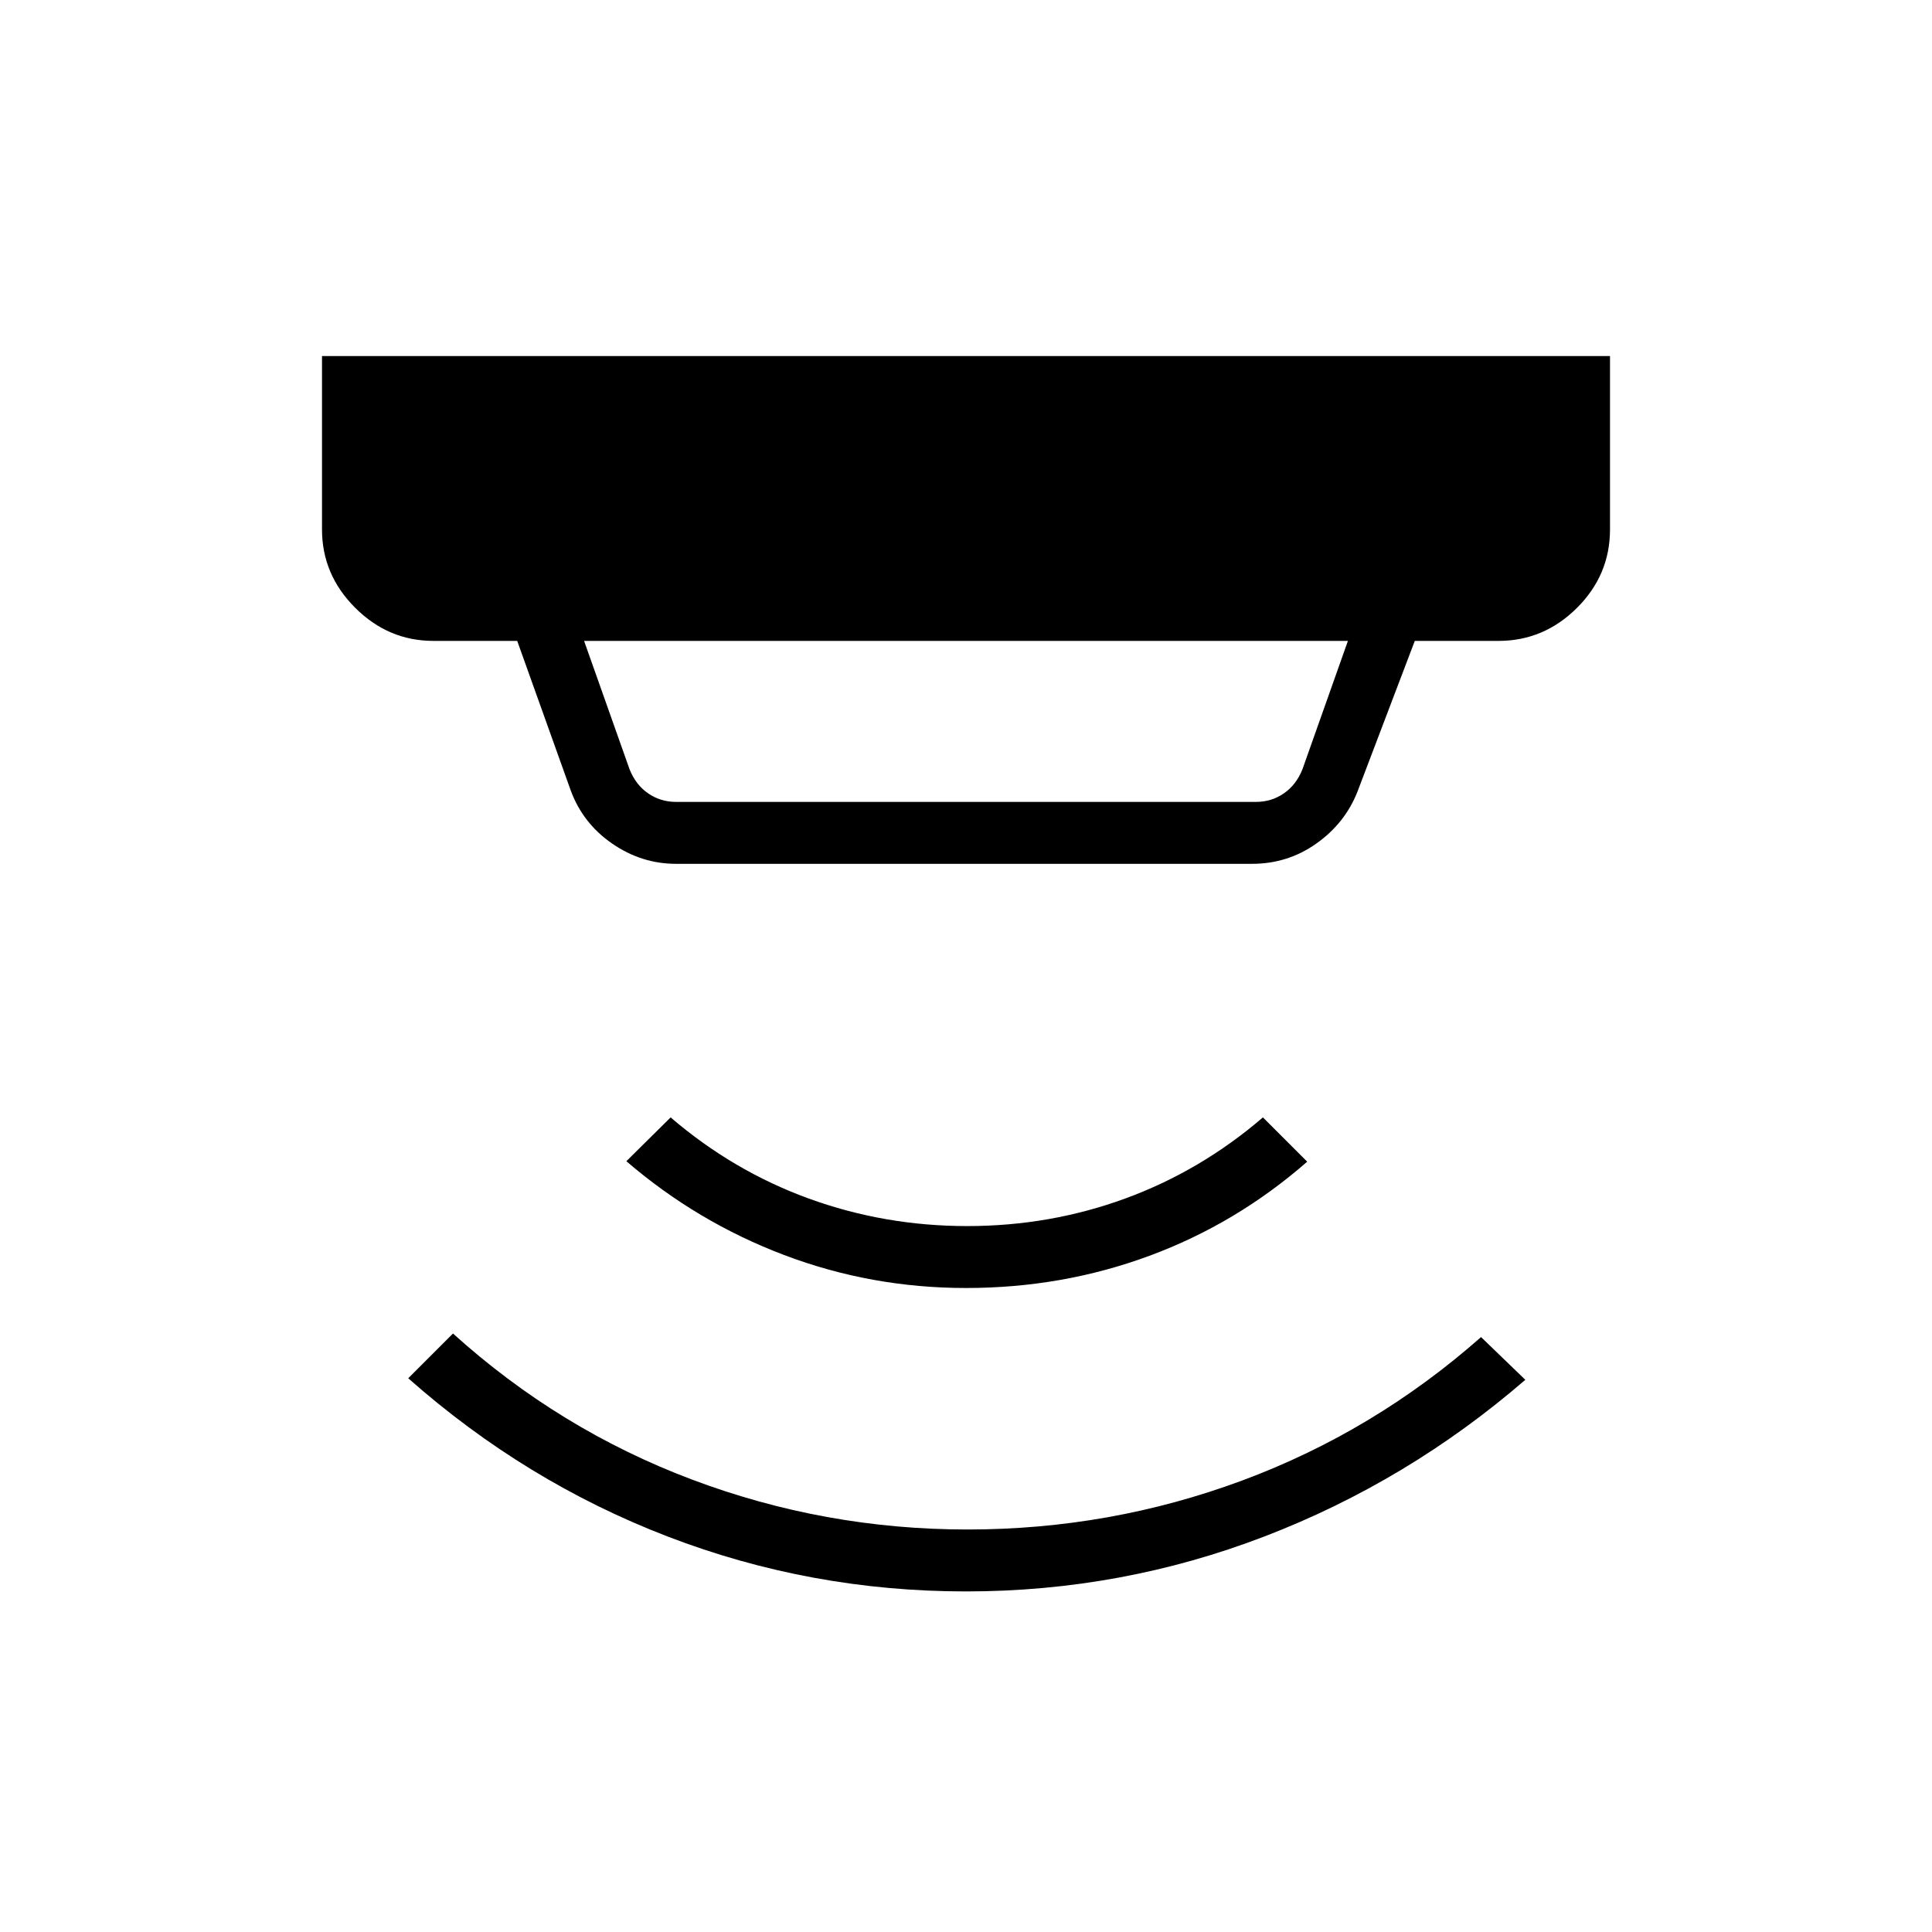 <svg xmlns="http://www.w3.org/2000/svg" width="48" height="48" viewBox="0 96 960 960"><path d="M480 886.77q-77.231 0-148.116-27.231Q261 832.308 202.846 780.846l22.231-22.231q52.831 47.733 118.734 72.559Q409.714 856 480.769 856q70.868 0 136.39-24.312 65.522-24.312 118.764-71.303l22 21.231q-58.384 50.461-129.538 77.807Q557.231 886.77 480 886.77ZM480 736q-47.124 0-90.37-16.384-43.246-16.385-78.399-46.616l22-21.769q31 26.615 68.624 40.308 37.625 13.692 78.731 13.692 41.106 0 78.529-13.692 37.424-13.693 68.424-40.308l22 22Q614.385 704 571.139 720T480 736ZM335.923 494.461h288.154q7.692 0 13.846-4.23 6.154-4.231 9.231-11.923l22.615-63.847H290.231l22.615 63.847q3.077 7.692 9.231 11.923 6.154 4.23 13.846 4.23Zm0 30.77q-17.192 0-31.789-10.087-14.596-10.086-20.596-26.529L257 414.461h-41.616q-22.442 0-38.913-16.471Q160 381.519 160 359.077v-86.154h640v86.154q0 22.692-16.471 39.038-16.471 16.346-38.913 16.346H703l-28.461 74.847q-6.164 15.711-20.415 25.817-14.252 10.106-31.97 10.106H335.923Z"/></svg>